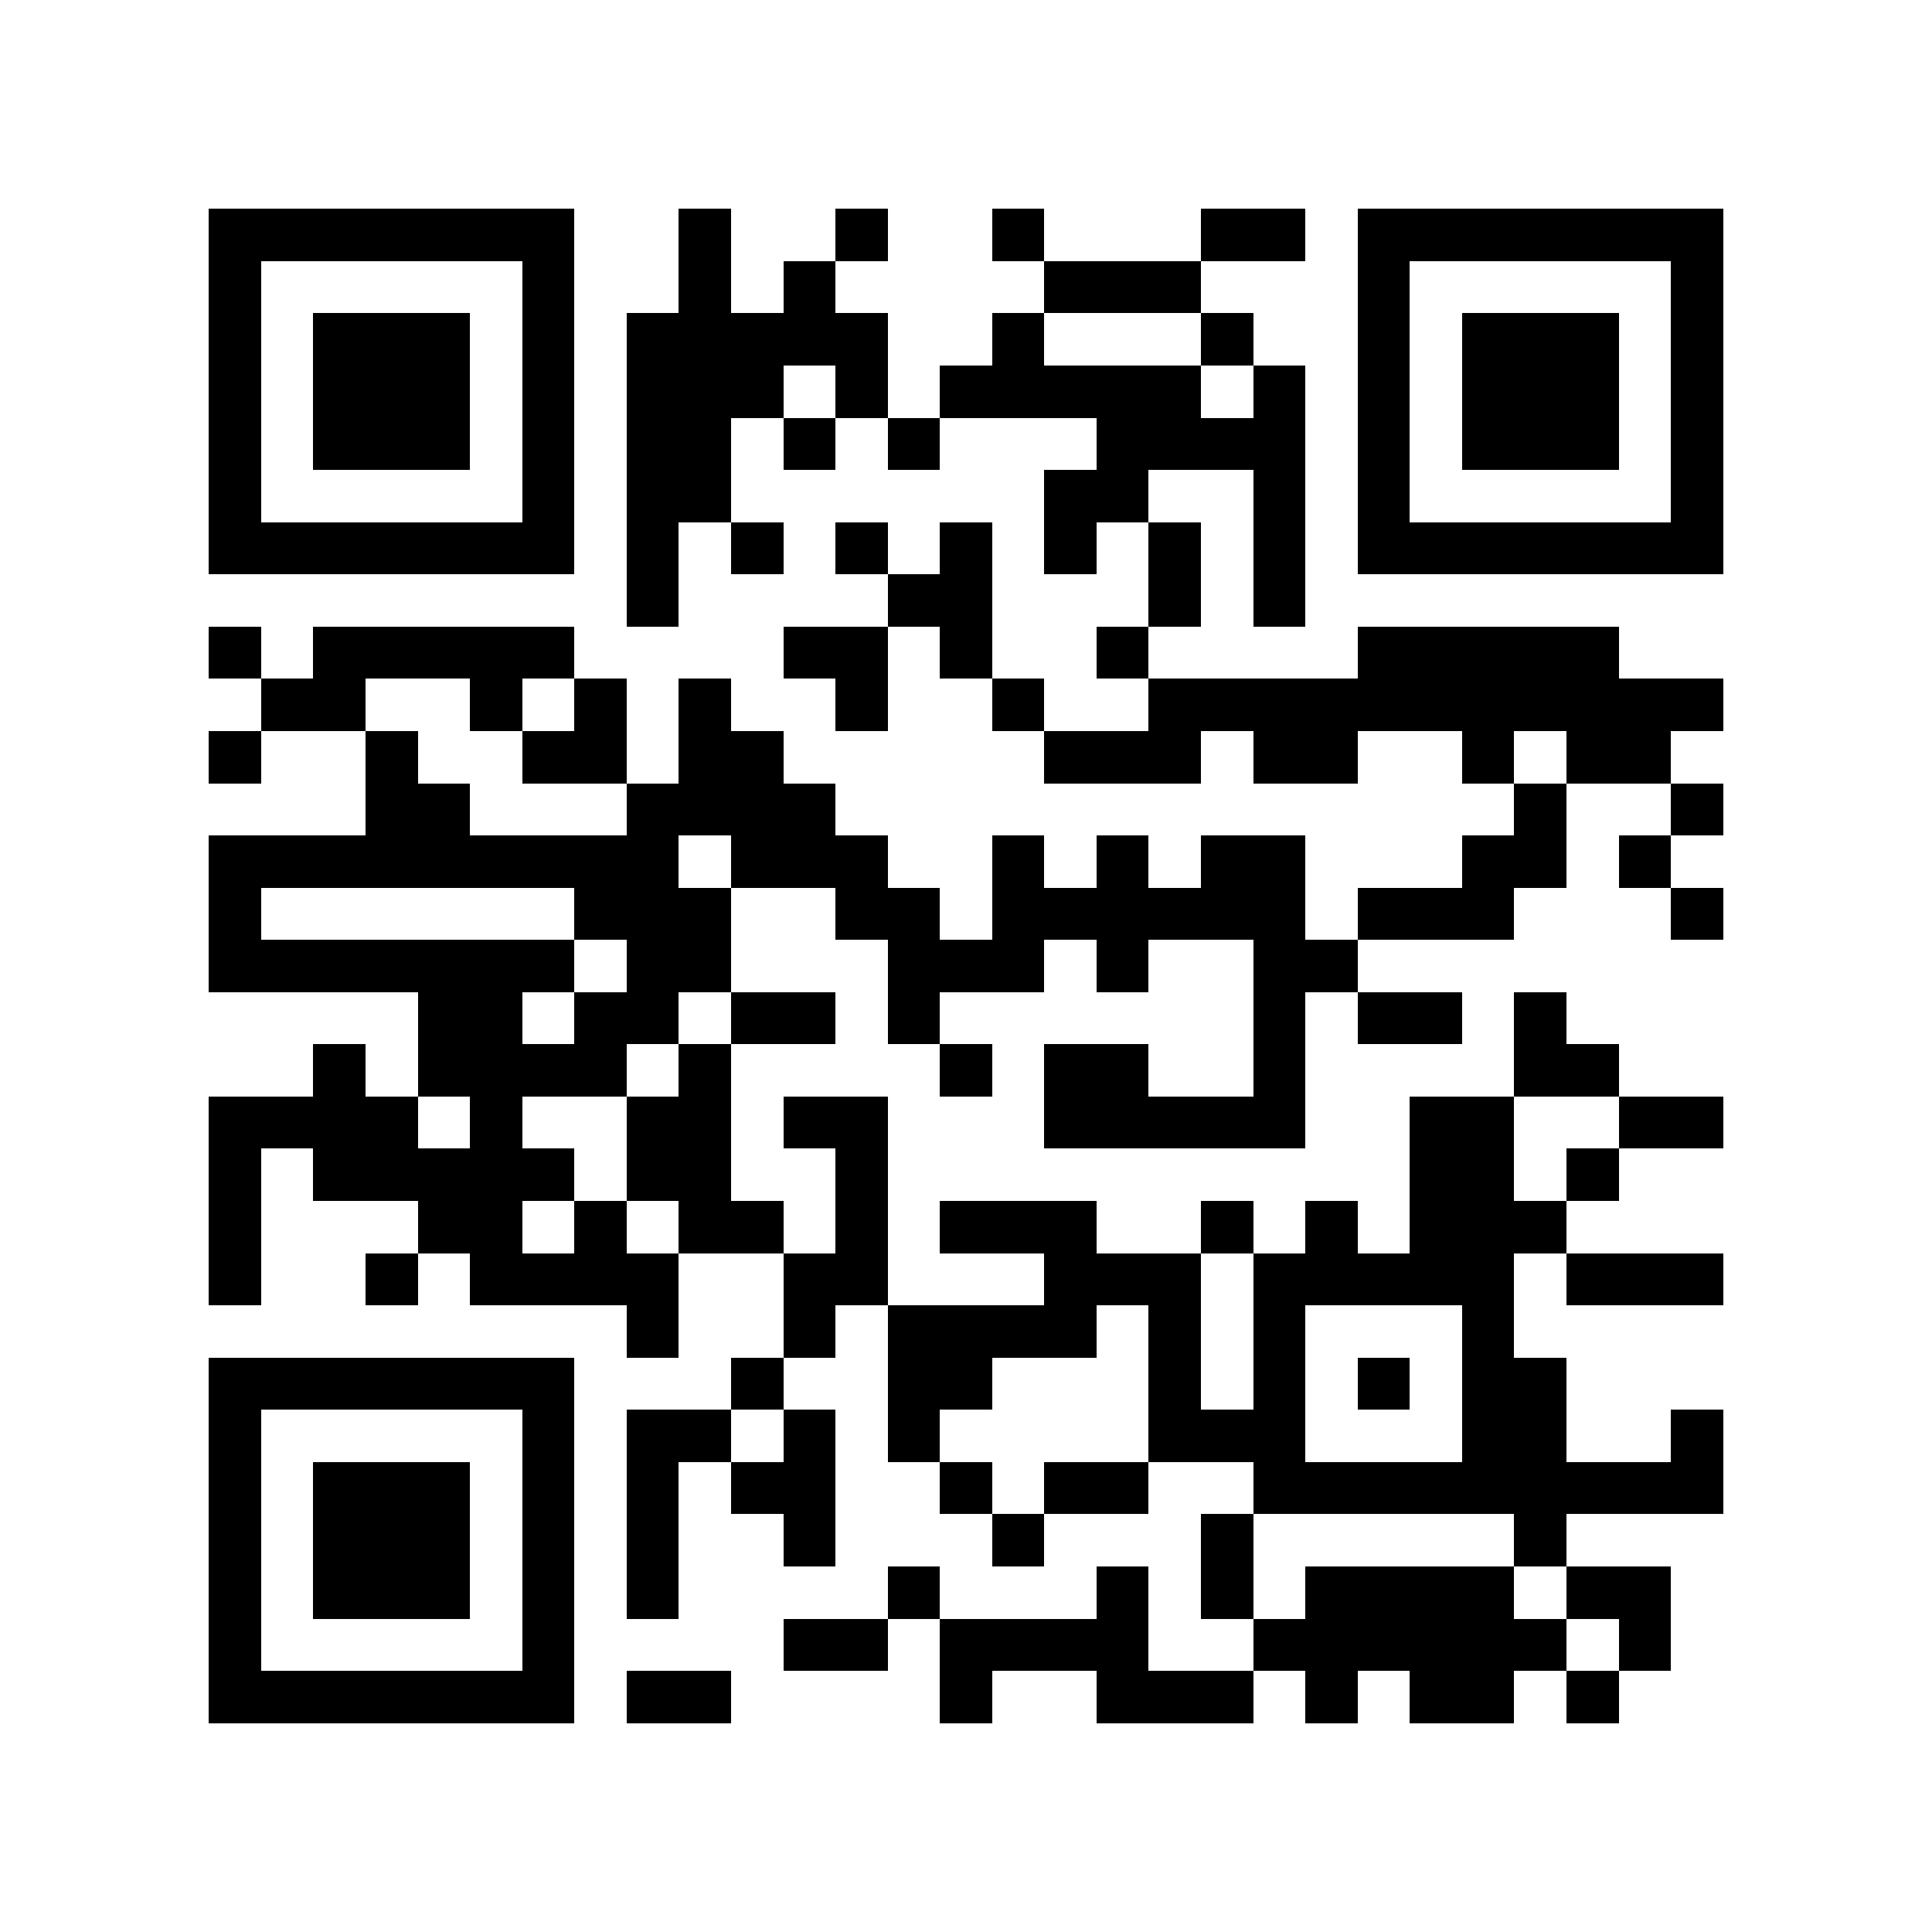 <?xml version="1.0" encoding="utf-8"?><!DOCTYPE svg PUBLIC "-//W3C//DTD SVG 1.1//EN" "http://www.w3.org/Graphics/SVG/1.1/DTD/svg11.dtd"><svg xmlns="http://www.w3.org/2000/svg" viewBox="0 0 37 37" shape-rendering="crispEdges"><path fill="#ffffff" d="M0 0h37v37H0z"/><path stroke="#000000" d="M4 4.5h7m2 0h1m2 0h1m2 0h1m3 0h2m1 0h7M4 5.5h1m5 0h1m2 0h1m1 0h1m4 0h3m3 0h1m5 0h1M4 6.5h1m1 0h3m1 0h1m1 0h5m2 0h1m3 0h1m2 0h1m1 0h3m1 0h1M4 7.5h1m1 0h3m1 0h1m1 0h3m1 0h1m1 0h5m1 0h1m1 0h1m1 0h3m1 0h1M4 8.5h1m1 0h3m1 0h1m1 0h2m1 0h1m1 0h1m3 0h4m1 0h1m1 0h3m1 0h1M4 9.5h1m5 0h1m1 0h2m6 0h2m2 0h1m1 0h1m5 0h1M4 10.5h7m1 0h1m1 0h1m1 0h1m1 0h1m1 0h1m1 0h1m1 0h1m1 0h7M12 11.5h1m4 0h2m3 0h1m1 0h1M4 12.5h1m1 0h5m4 0h2m1 0h1m2 0h1m4 0h5M5 13.5h2m2 0h1m1 0h1m1 0h1m2 0h1m2 0h1m2 0h11M4 14.5h1m2 0h1m2 0h2m1 0h2m5 0h3m1 0h2m2 0h1m1 0h2M7 15.5h2m3 0h4m13 0h1m2 0h1M4 16.5h9m1 0h3m2 0h1m1 0h1m1 0h2m3 0h2m1 0h1M4 17.5h1m6 0h3m2 0h2m1 0h6m1 0h3m3 0h1M4 18.5h7m1 0h2m3 0h3m1 0h1m2 0h2M8 19.5h2m1 0h2m1 0h2m1 0h1m6 0h1m1 0h2m1 0h1M6 20.5h1m1 0h4m1 0h1m4 0h1m1 0h2m2 0h1m4 0h2M4 21.5h4m1 0h1m2 0h2m1 0h2m3 0h5m2 0h2m2 0h2M4 22.5h1m1 0h5m1 0h2m2 0h1m10 0h2m1 0h1M4 23.5h1m3 0h2m1 0h1m1 0h2m1 0h1m1 0h3m2 0h1m1 0h1m1 0h3M4 24.5h1m2 0h1m1 0h4m2 0h2m3 0h3m1 0h5m1 0h3M12 25.5h1m2 0h1m1 0h4m1 0h1m1 0h1m3 0h1M4 26.5h7m3 0h1m2 0h2m3 0h1m1 0h1m1 0h1m1 0h2M4 27.5h1m5 0h1m1 0h2m1 0h1m1 0h1m4 0h3m3 0h2m2 0h1M4 28.5h1m1 0h3m1 0h1m1 0h1m1 0h2m2 0h1m1 0h2m2 0h9M4 29.5h1m1 0h3m1 0h1m1 0h1m2 0h1m3 0h1m3 0h1m5 0h1M4 30.5h1m1 0h3m1 0h1m1 0h1m4 0h1m3 0h1m1 0h1m1 0h4m1 0h2M4 31.5h1m5 0h1m4 0h2m1 0h4m2 0h6m1 0h1M4 32.5h7m1 0h2m4 0h1m2 0h3m1 0h1m1 0h2m1 0h1"/></svg>
